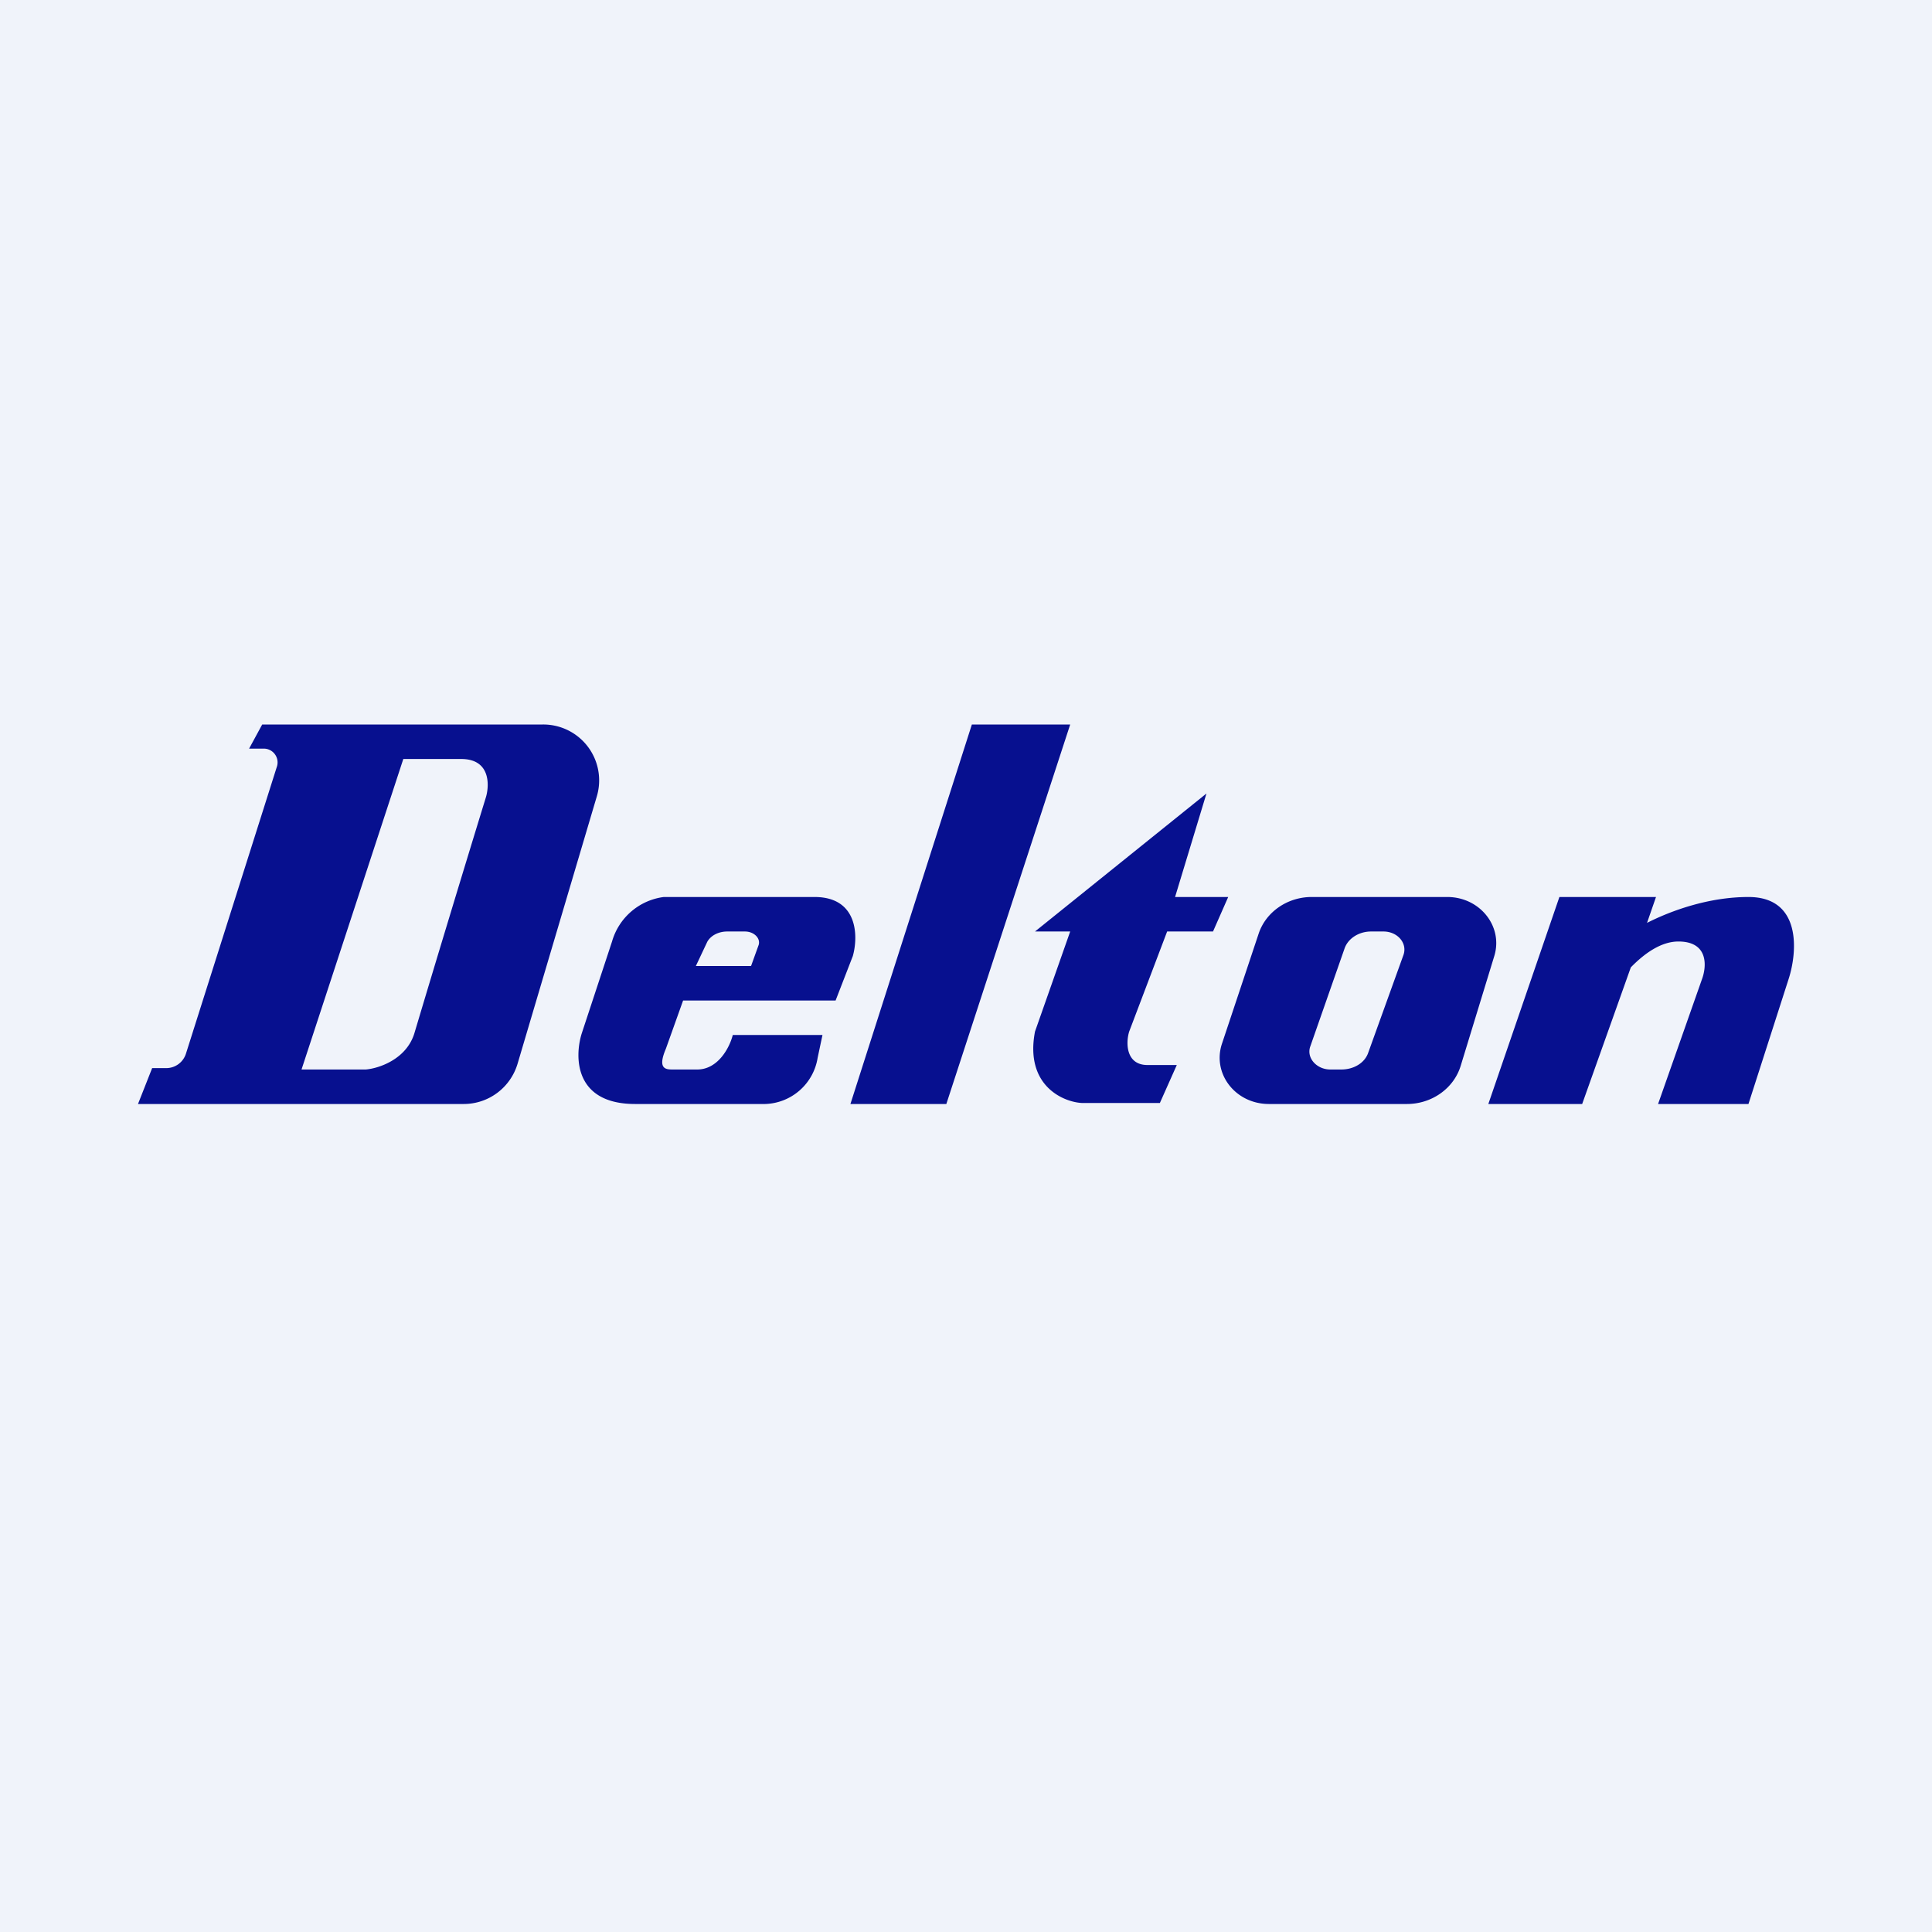 <!-- by TradingView --><svg width="56" height="56" viewBox="0 0 56 56" xmlns="http://www.w3.org/2000/svg"><path fill="#F0F3FA" d="M0 0h56v56H0z"/><path fill-rule="evenodd" d="M15.74 21H7.6l-.38.7h.4a.4.4 0 0 1 .4.54l-2.63 8.3a.6.6 0 0 1-.58.42h-.4L4 32h9.44c.72 0 1.35-.47 1.56-1.16l2.3-7.76A1.62 1.62 0 0 0 15.73 21Zm-7 10 2.95-9h1.68c.83 0 .82.73.72 1.09a965.1 965.1 0 0 0-2.07 6.83c-.22.78-1.04 1.05-1.42 1.08H8.73Zm15.47-2H19.8l-.5 1.4c-.26.61.02.6.22.6H20.21c.59 0 .93-.61 1.03-1h2.6l-.14.66A1.59 1.59 0 0 1 22.18 32h-3.77c-1.76 0-1.76-1.36-1.55-2.04l.88-2.67a1.8 1.8 0 0 1 1.5-1.29h4.37c1.26 0 1.27 1.14 1.11 1.71l-.5 1.29Zm-2.44-1h-1.6l.33-.7c.1-.18.32-.3.58-.3h.51c.27 0 .46.2.4.39l-.22.61Zm2.88 4 3.52-11h2.85l-3.59 11h-2.78Zm6.37-5H30l4.97-4-.91 3h1.54l-.44 1h-1.33l-1.1 2.9c-.1.32-.1.97.53.97h.85l-.49 1.1h-2.27c-.53-.03-1.65-.5-1.35-2.07l1.02-2.9Zm4.4 3.25 1.06-3.18c.21-.64.84-1.07 1.54-1.07h3.93c.95 0 1.63.86 1.36 1.72l-.97 3.17c-.2.66-.84 1.11-1.56 1.11h-4c-.97 0-1.65-.88-1.36-1.75ZM39.74 27h.36c.41 0 .7.34.58.68l-1.02 2.83c-.1.3-.42.49-.78.49h-.32c-.4 0-.7-.34-.58-.67l.99-2.83c.1-.3.42-.5.77-.5Zm6.12 5h-2.72l2.06-6H48l-.26.75c.69-.35 1.78-.75 2.94-.75 1.55 0 1.42 1.6 1.16 2.39L50.68 32h-2.62l1.27-3.61c.14-.37.2-1.1-.68-1.1-.5 0-.98.34-1.38.75L45.86 32Z" fill="#07108F"/></svg>